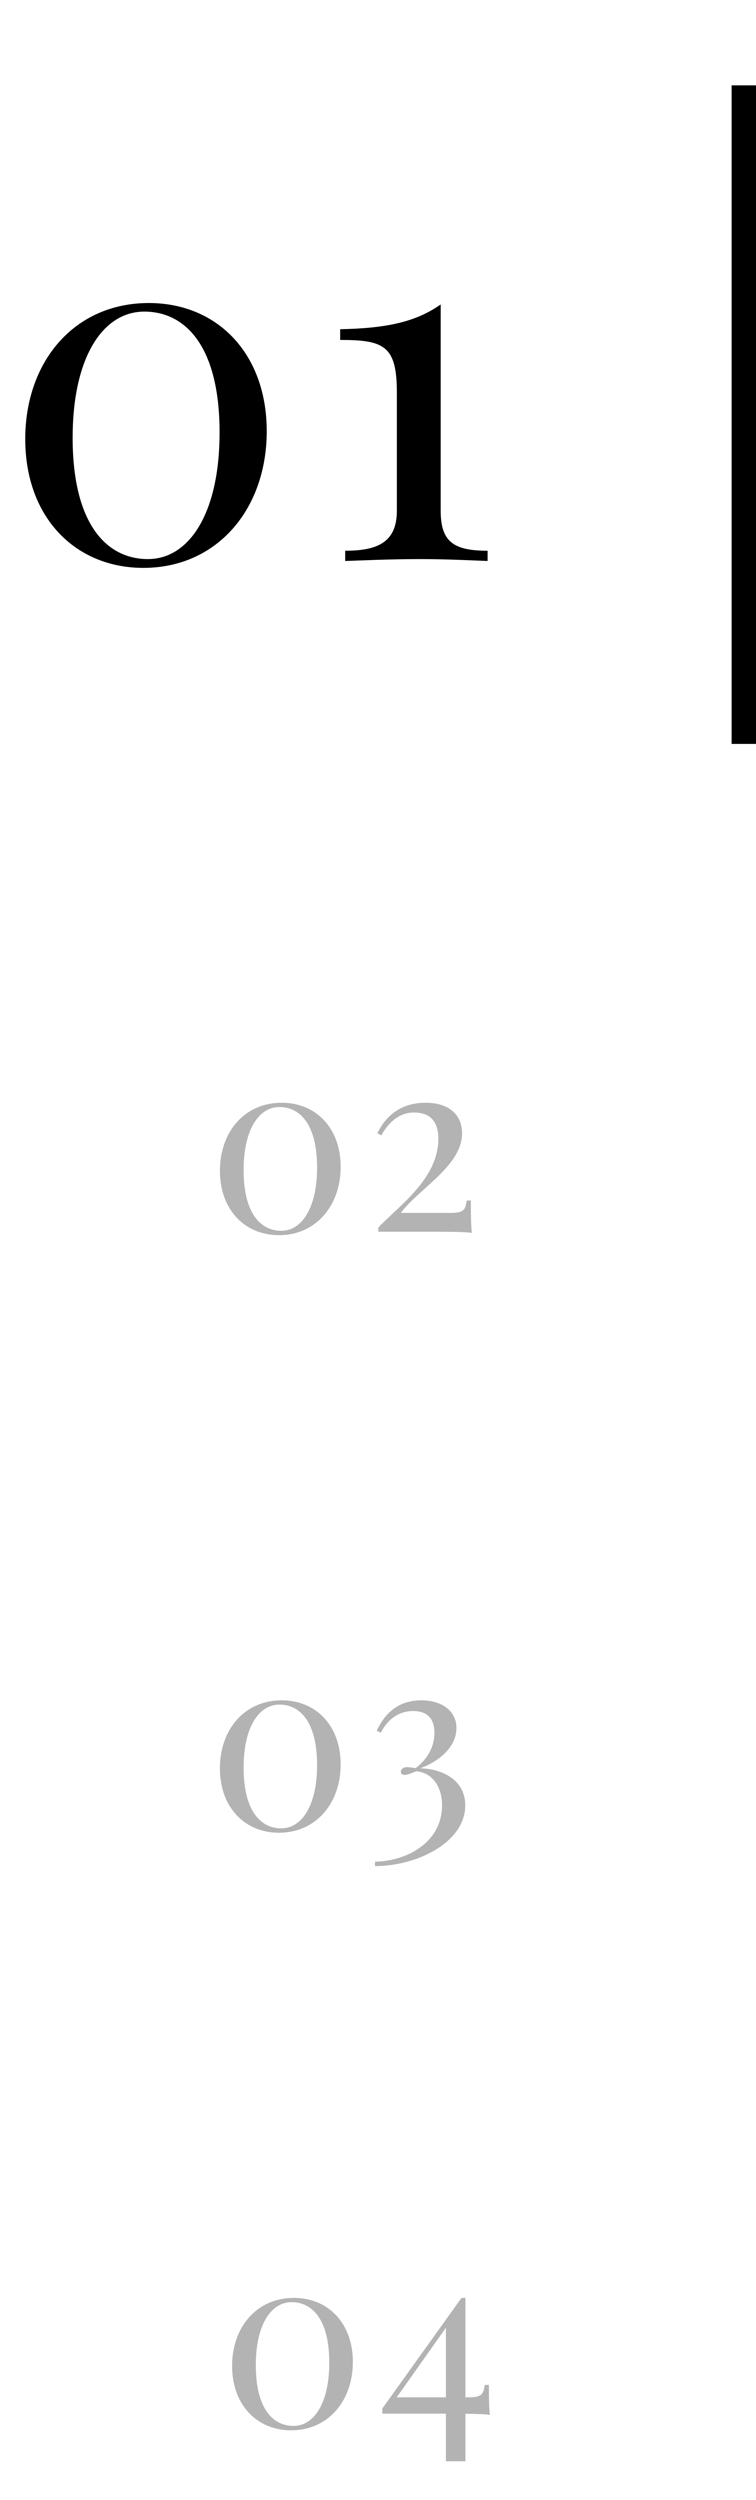 <svg width="62" height="205" viewBox="0 0 62 205" fill="none" xmlns="http://www.w3.org/2000/svg">
<path d="M12.207 24.848C6.074 24.848 2.07 29.672 2.07 36C2.07 42.445 6.191 46.566 11.758 46.566C17.793 46.566 21.875 41.762 21.875 35.355C21.875 29.008 17.832 24.848 12.207 24.848ZM11.836 25.551C15.156 25.551 18.008 28.324 18.008 35.473C18.008 41.996 15.566 45.844 12.129 45.844C8.809 45.844 5.957 43.07 5.957 35.883C5.957 29.359 8.398 25.551 11.836 25.551ZM36.141 24.965C34.109 26.391 31.746 26.918 27.898 26.996V27.875C31.512 27.875 32.547 28.363 32.547 32.191V41.879C32.547 44.477 30.945 45.16 28.309 45.16V46C29.539 45.961 31.98 45.844 34.461 45.844C36.629 45.844 38.895 45.961 39.988 46V45.16C37.215 45.16 36.141 44.438 36.141 41.879V24.965Z" fill="black"/>
<path d="M23.104 90.424C20.037 90.424 18.035 92.836 18.035 96C18.035 99.223 20.096 101.283 22.879 101.283C25.896 101.283 27.938 98.881 27.938 95.678C27.938 92.504 25.916 90.424 23.104 90.424ZM22.918 90.775C24.578 90.775 26.004 92.162 26.004 95.736C26.004 98.998 24.783 100.922 23.064 100.922C21.404 100.922 19.979 99.535 19.979 95.941C19.979 92.68 21.199 90.775 22.918 90.775ZM34.895 90.424C32.736 90.424 31.555 91.664 30.949 92.924L31.271 93.1C31.975 91.84 32.893 91.225 33.947 91.225C35.188 91.225 35.949 91.859 35.949 93.383C35.949 96.684 32.648 98.92 31.027 100.658V101H35.715C36.916 101 38.332 101.02 38.693 101.098C38.635 100.482 38.615 99.857 38.615 98.441H38.273C38.176 99.203 38.029 99.457 36.935 99.457H32.873C34.328 97.484 37.893 95.6 37.893 92.943C37.893 91.322 36.73 90.424 34.895 90.424Z" fill="black" fill-opacity="0.3"/>
<path d="M23.104 139.424C20.037 139.424 18.035 141.836 18.035 145C18.035 148.223 20.096 150.283 22.879 150.283C25.896 150.283 27.938 147.881 27.938 144.678C27.938 141.504 25.916 139.424 23.104 139.424ZM22.918 139.775C24.578 139.775 26.004 141.162 26.004 144.736C26.004 147.998 24.783 149.922 23.064 149.922C21.404 149.922 19.979 148.535 19.979 144.941C19.979 141.68 21.199 139.775 22.918 139.775ZM34.553 139.424C32.57 139.424 31.496 140.615 30.891 141.924L31.232 142.08C31.848 140.879 32.795 140.303 33.889 140.303C34.953 140.303 35.627 140.84 35.627 142.1C35.627 143.115 35.168 144.16 34.094 144.98C33.83 144.961 33.615 144.902 33.391 144.902C33.107 144.902 32.873 145.039 32.873 145.283C32.873 145.439 32.971 145.537 33.195 145.537C33.43 145.537 33.732 145.4 34.133 145.244C35.432 145.342 36.252 146.484 36.252 148.037C36.252 150.996 33.488 152.598 30.754 152.656V153.018C34.172 153.018 38.156 151.084 38.156 148.037C38.156 145.977 36.31 145.039 34.455 145C35.969 144.463 37.434 143.262 37.434 141.699C37.434 140.283 36.213 139.424 34.553 139.424Z" fill="black" fill-opacity="0.3"/>
<path d="M24.104 188.424C21.037 188.424 19.035 190.836 19.035 194C19.035 197.223 21.096 199.283 23.879 199.283C26.896 199.283 28.938 196.881 28.938 193.678C28.938 190.504 26.916 188.424 24.104 188.424ZM23.918 188.775C25.578 188.775 27.004 190.162 27.004 193.736C27.004 196.998 25.783 198.922 24.064 198.922C22.404 198.922 20.979 197.535 20.979 193.941C20.979 190.68 22.199 188.775 23.918 188.775ZM40.172 198.023C40.113 197.438 40.094 196.881 40.094 195.562H39.752C39.654 196.324 39.508 196.578 38.414 196.578H38.17V188.424H37.848L31.354 197.496V197.916H36.568V201.822H38.17V197.926C39.068 197.936 39.908 197.955 40.172 198.023ZM36.568 196.578H32.535L36.568 190.875V196.578Z" fill="black" fill-opacity="0.3"/>
<path d="M61 7L61 61" stroke="black" stroke-width="2"/>
</svg>
